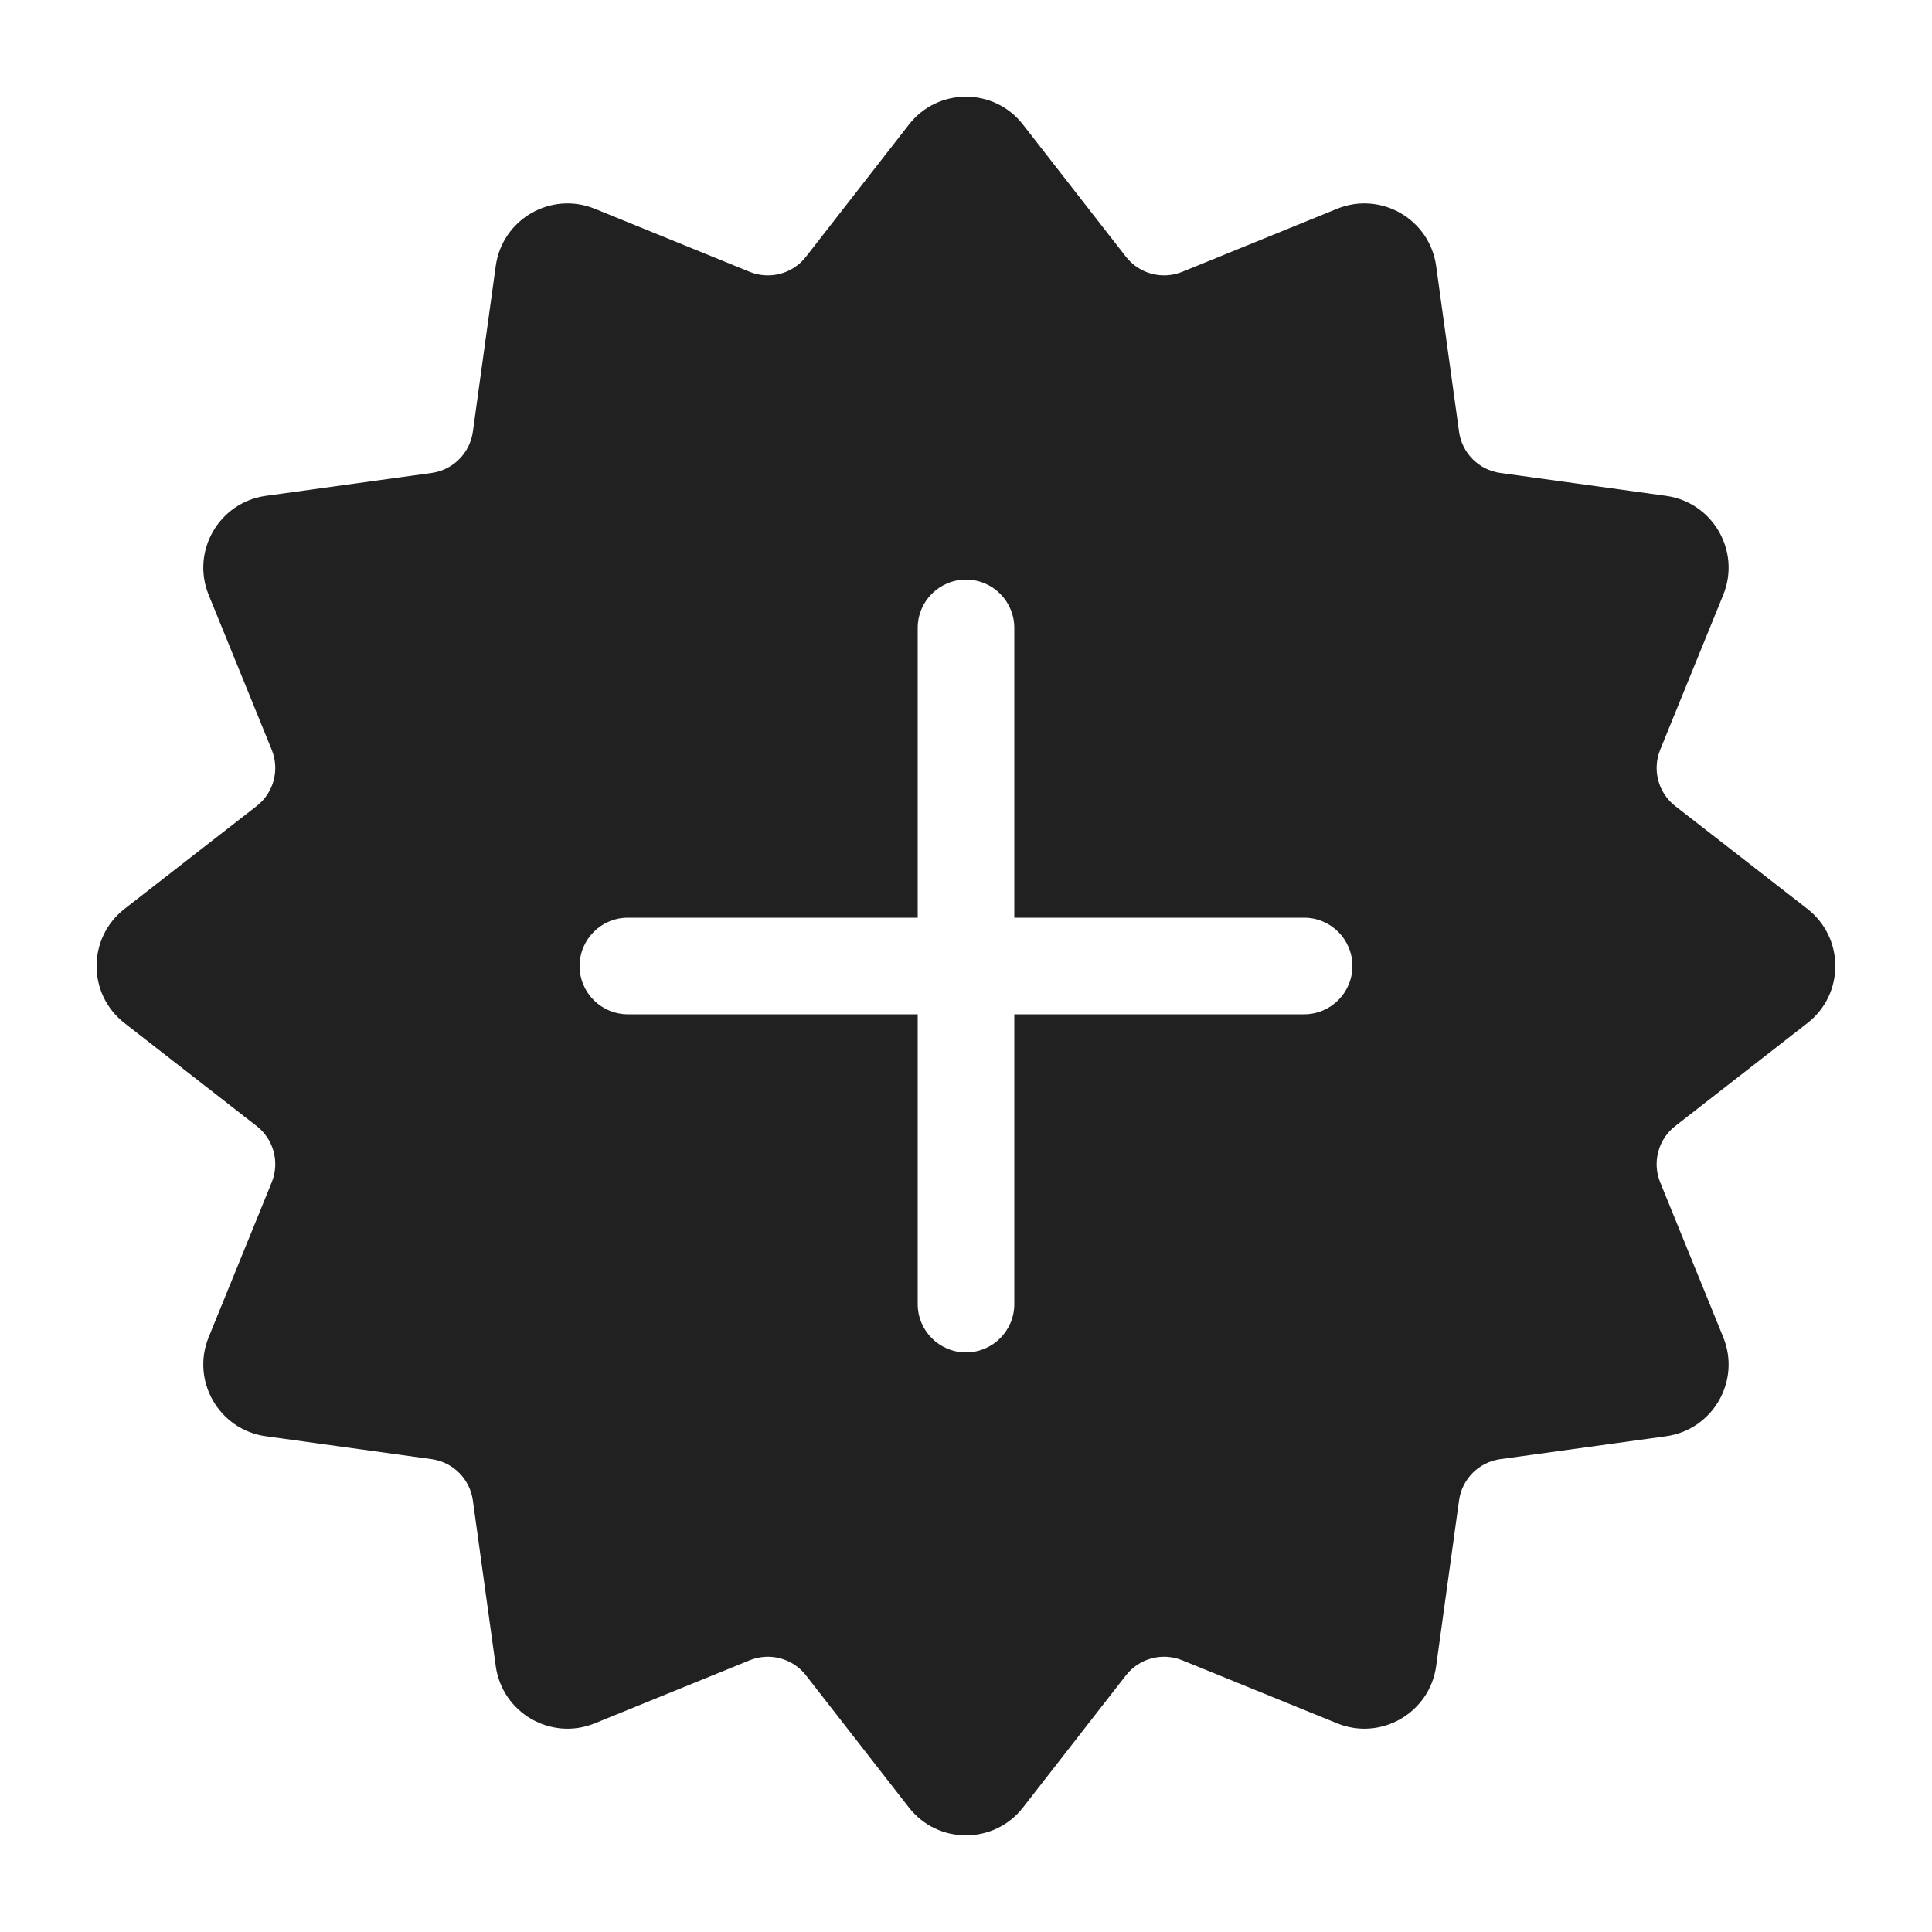 <svg width="20" height="20" viewBox="0 0 20 20" fill="none" xmlns="http://www.w3.org/2000/svg">
<path d="M9.408 1.291C9.708 0.904 10.291 0.904 10.591 1.291L11.655 2.657C11.792 2.834 12.03 2.898 12.238 2.814L13.842 2.161C14.295 1.977 14.8 2.269 14.867 2.753L15.104 4.469C15.135 4.691 15.309 4.865 15.531 4.896L17.247 5.133C17.731 5.2 18.023 5.705 17.839 6.158L17.186 7.762C17.102 7.97 17.166 8.208 17.343 8.345L18.709 9.408C19.096 9.709 19.096 10.292 18.709 10.592L17.343 11.656C17.166 11.793 17.102 12.031 17.186 12.239L17.839 13.843C18.023 14.296 17.731 14.801 17.247 14.868L15.531 15.105C15.309 15.136 15.135 15.31 15.104 15.532L14.867 17.248C14.8 17.732 14.295 18.024 13.842 17.84L12.238 17.187C12.03 17.103 11.792 17.167 11.655 17.344L10.591 18.71C10.291 19.096 9.708 19.096 9.408 18.71L8.344 17.344C8.207 17.167 7.969 17.103 7.761 17.187L6.157 17.84C5.704 18.024 5.199 17.732 5.132 17.248L4.895 15.532C4.864 15.31 4.69 15.136 4.468 15.105L2.752 14.868C2.268 14.801 1.976 14.296 2.16 13.843L2.813 12.239C2.897 12.031 2.833 11.793 2.656 11.656L1.29 10.592C0.903 10.292 0.903 9.709 1.29 9.408L2.656 8.345C2.833 8.208 2.897 7.97 2.813 7.762L2.16 6.158C1.976 5.705 2.268 5.2 2.752 5.133L4.468 4.896C4.69 4.865 4.864 4.691 4.895 4.469L5.132 2.753C5.199 2.269 5.704 1.977 6.157 2.161L7.761 2.814C7.969 2.898 8.207 2.834 8.344 2.657L9.408 1.291ZM6.5 9.5C6.224 9.5 6 9.724 6 10C6 10.276 6.224 10.5 6.5 10.5H9.5V13.5C9.5 13.776 9.724 14 10 14C10.276 14 10.5 13.776 10.5 13.5V10.5H13.5C13.776 10.5 14 10.276 14 10C14 9.724 13.776 9.5 13.5 9.5H10.5V6.5C10.5 6.224 10.276 6 10 6C9.724 6 9.5 6.224 9.5 6.5V9.5H6.5Z" fill="#212121"/>
</svg>
